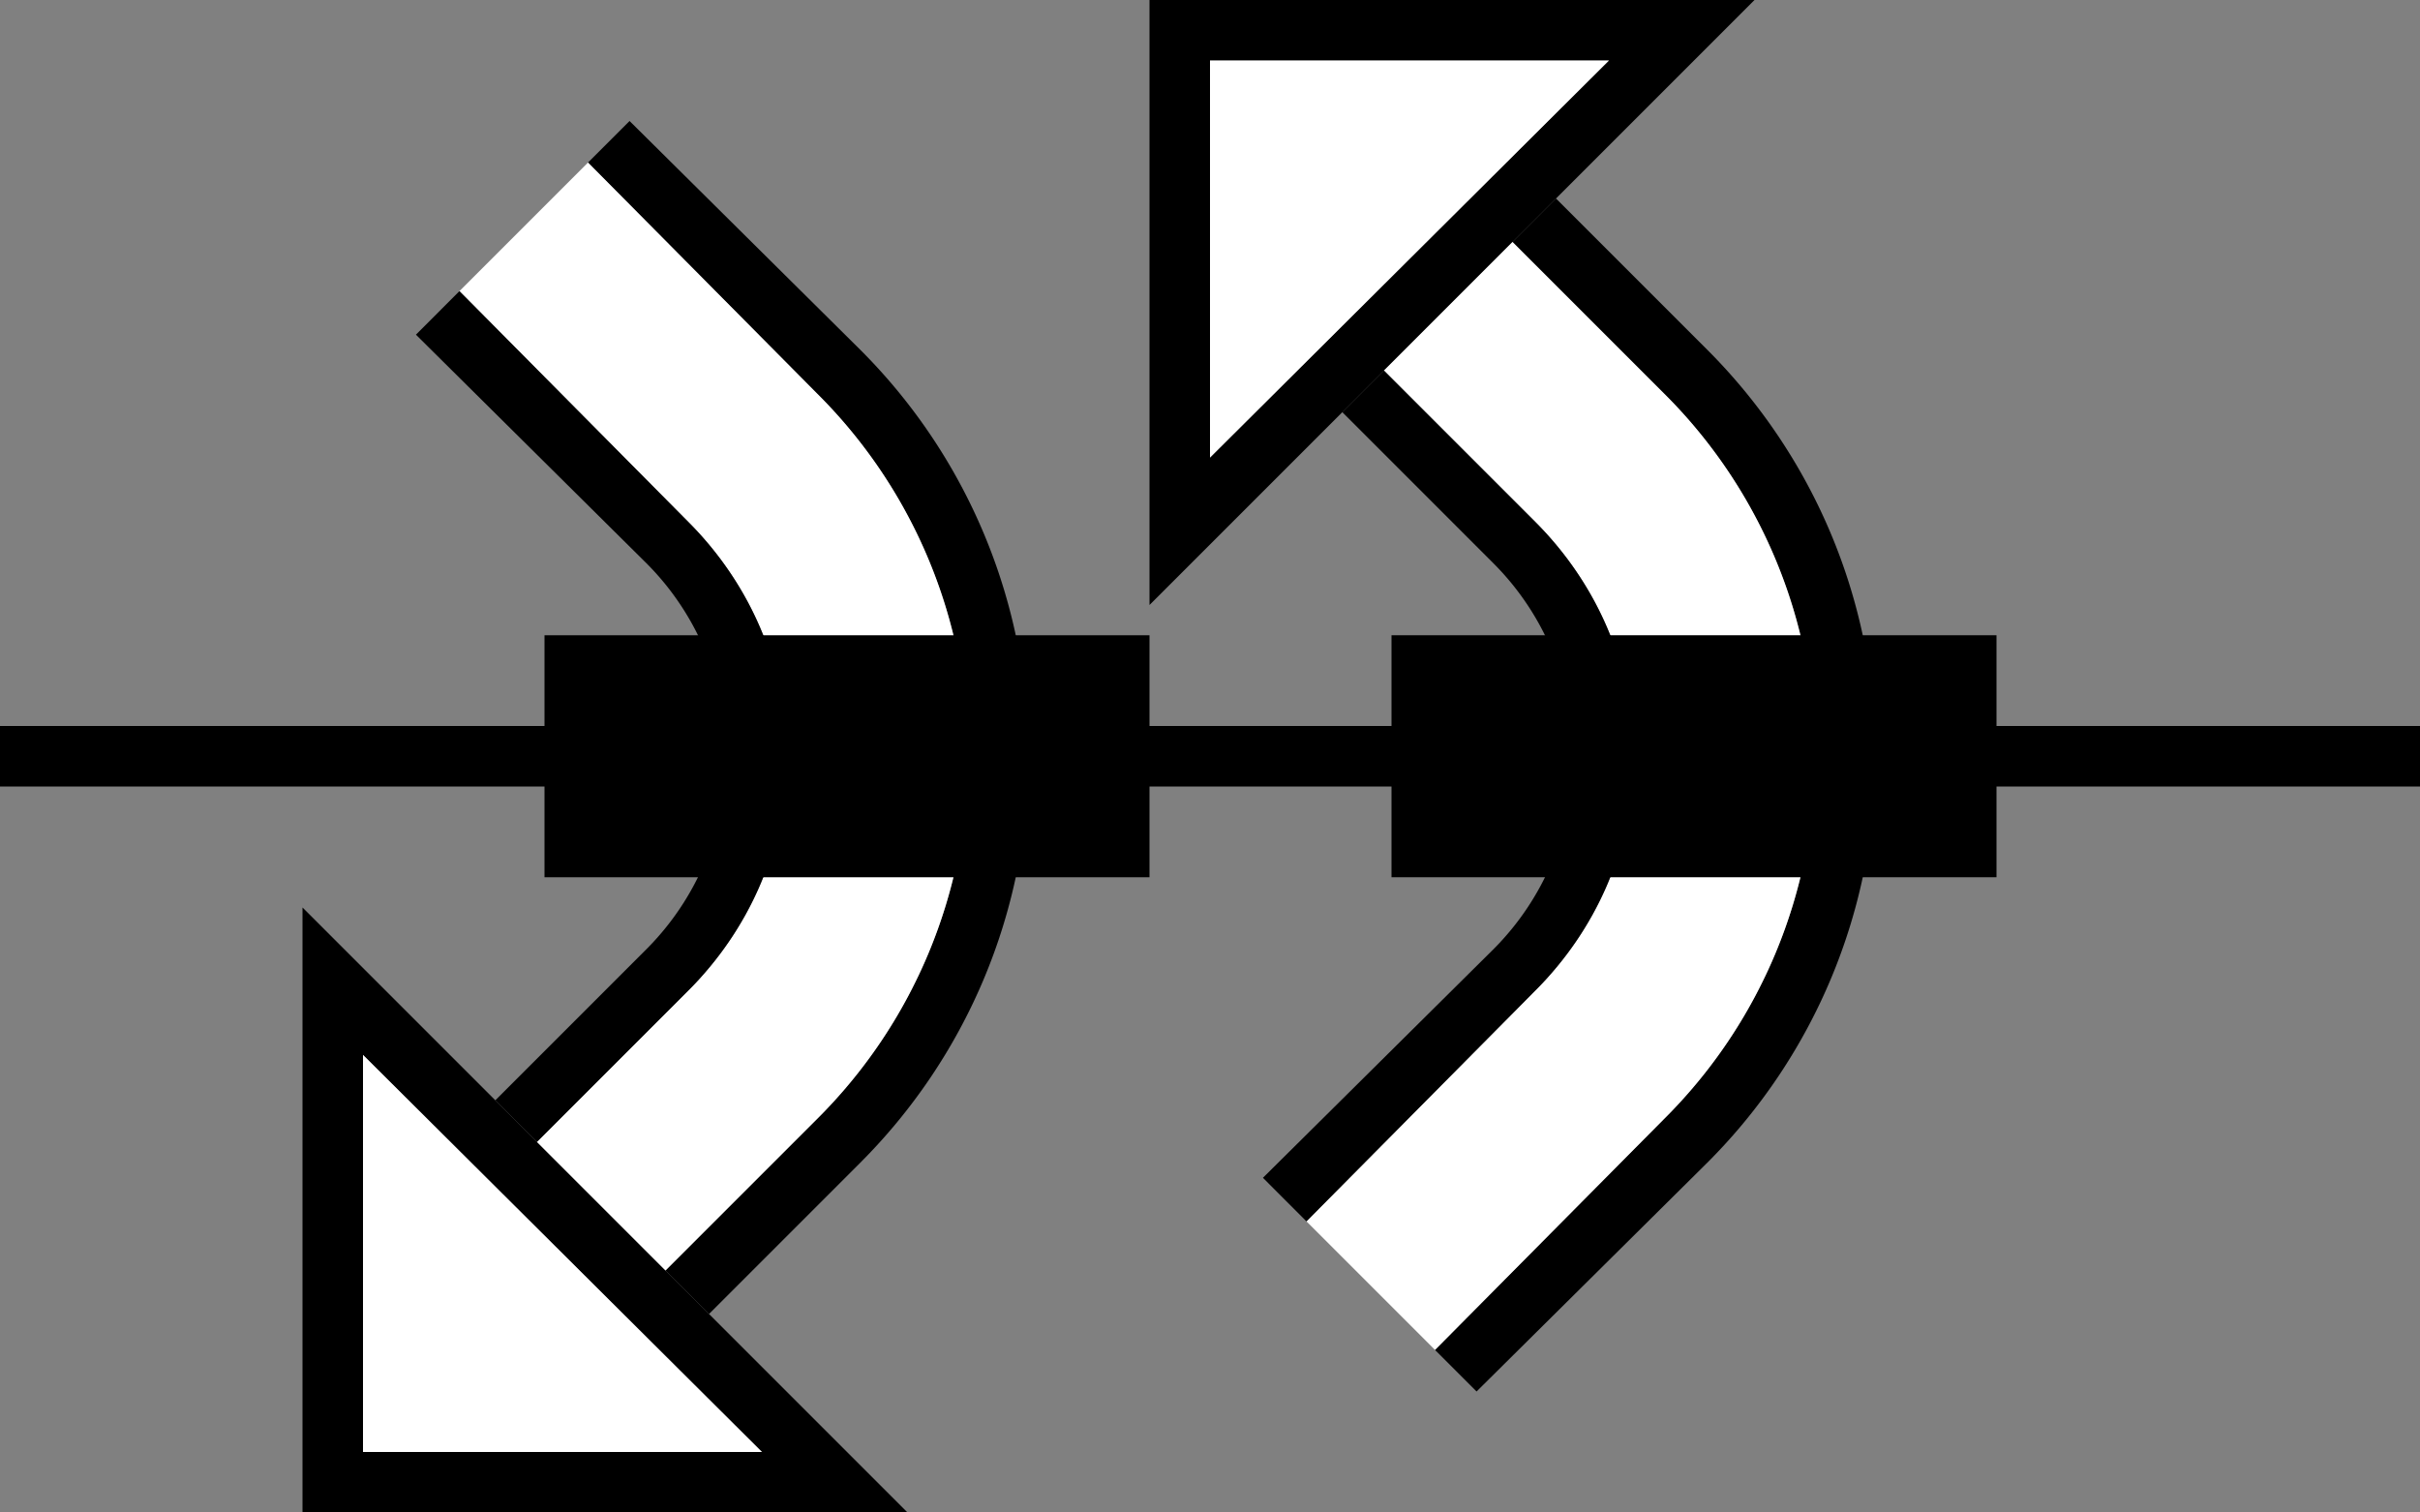 <svg xmlns="http://www.w3.org/2000/svg" version="1.0" width="40" height="25"><rect width="100%" height="100%" fill="#808080" stroke="none"/><path d="M40 13H0v-1h40v1zM15 25H5V15l10 10zm-2.406-1L6 17.437V24h6.594z"/><path d="M17 12.5c0 2.623-1.062 5-2.781 6.719l-2.5 2.5L11 21l2.5-2.5a8.458 8.458 0 0 0 2.5-6 8.458 8.458 0 0 0-2.5-6L9.719 2.687 10.406 2l3.813 3.781A9.472 9.472 0 0 1 17 12.5z"/><path d="M16 12.5a8.458 8.458 0 0 1-2.5 6L11 21l-2.125-2.125 2.5-2.5C12.37 15.38 13 14.019 13 12.5c0-1.519-.63-2.88-1.625-3.875L7.594 4.812l2.125-2.125L13.5 6.5a8.458 8.458 0 0 1 2.5 6z" fill="#fff"/><path d="M13 12.5c0 1.519-.63 2.88-1.625 3.875l-2.5 2.5-.688-.688 2.5-2.5A4.494 4.494 0 0 0 12 12.5a4.494 4.494 0 0 0-1.313-3.188l-3.812-3.78.719-.72 3.781 3.813C12.37 9.62 13 10.981 13 12.5z"/><path d="M12.594 24H6v-6.563L12.594 24z" fill="#fff"/><path d="M9 14.5v-4h10v4H9zM29 0H19v10L29 0zm-2.406 1L20 7.563V1h6.594z"/><path d="M31 12.5c0-2.623-1.062-5-2.781-6.719l-2.5-2.5L25 4l2.5 2.5a8.458 8.458 0 0 1 2.5 6 8.458 8.458 0 0 1-2.5 6l-3.781 3.813.687.687 3.813-3.781A9.472 9.472 0 0 0 31 12.5z"/><path d="M30 12.5a8.458 8.458 0 0 0-2.5-6L25 4l-2.125 2.125 2.5 2.5C26.37 9.62 27 10.981 27 12.5c0 1.519-.63 2.88-1.625 3.875l-3.781 3.813 2.125 2.125L27.5 18.5a8.458 8.458 0 0 0 2.5-6z" fill="#fff"/><path d="M27 12.5c0-1.519-.63-2.88-1.625-3.875l-2.5-2.5-.688.688 2.5 2.5A4.494 4.494 0 0 1 26 12.5a4.494 4.494 0 0 1-1.313 3.188l-3.812 3.78.719.72 3.781-3.813C26.37 15.38 27 14.019 27 12.5z"/><path d="M26.594 1H20v6.563L26.594 1z" fill="#fff"/><path d="M23 14.5v-4h10v4H23z"/></svg>